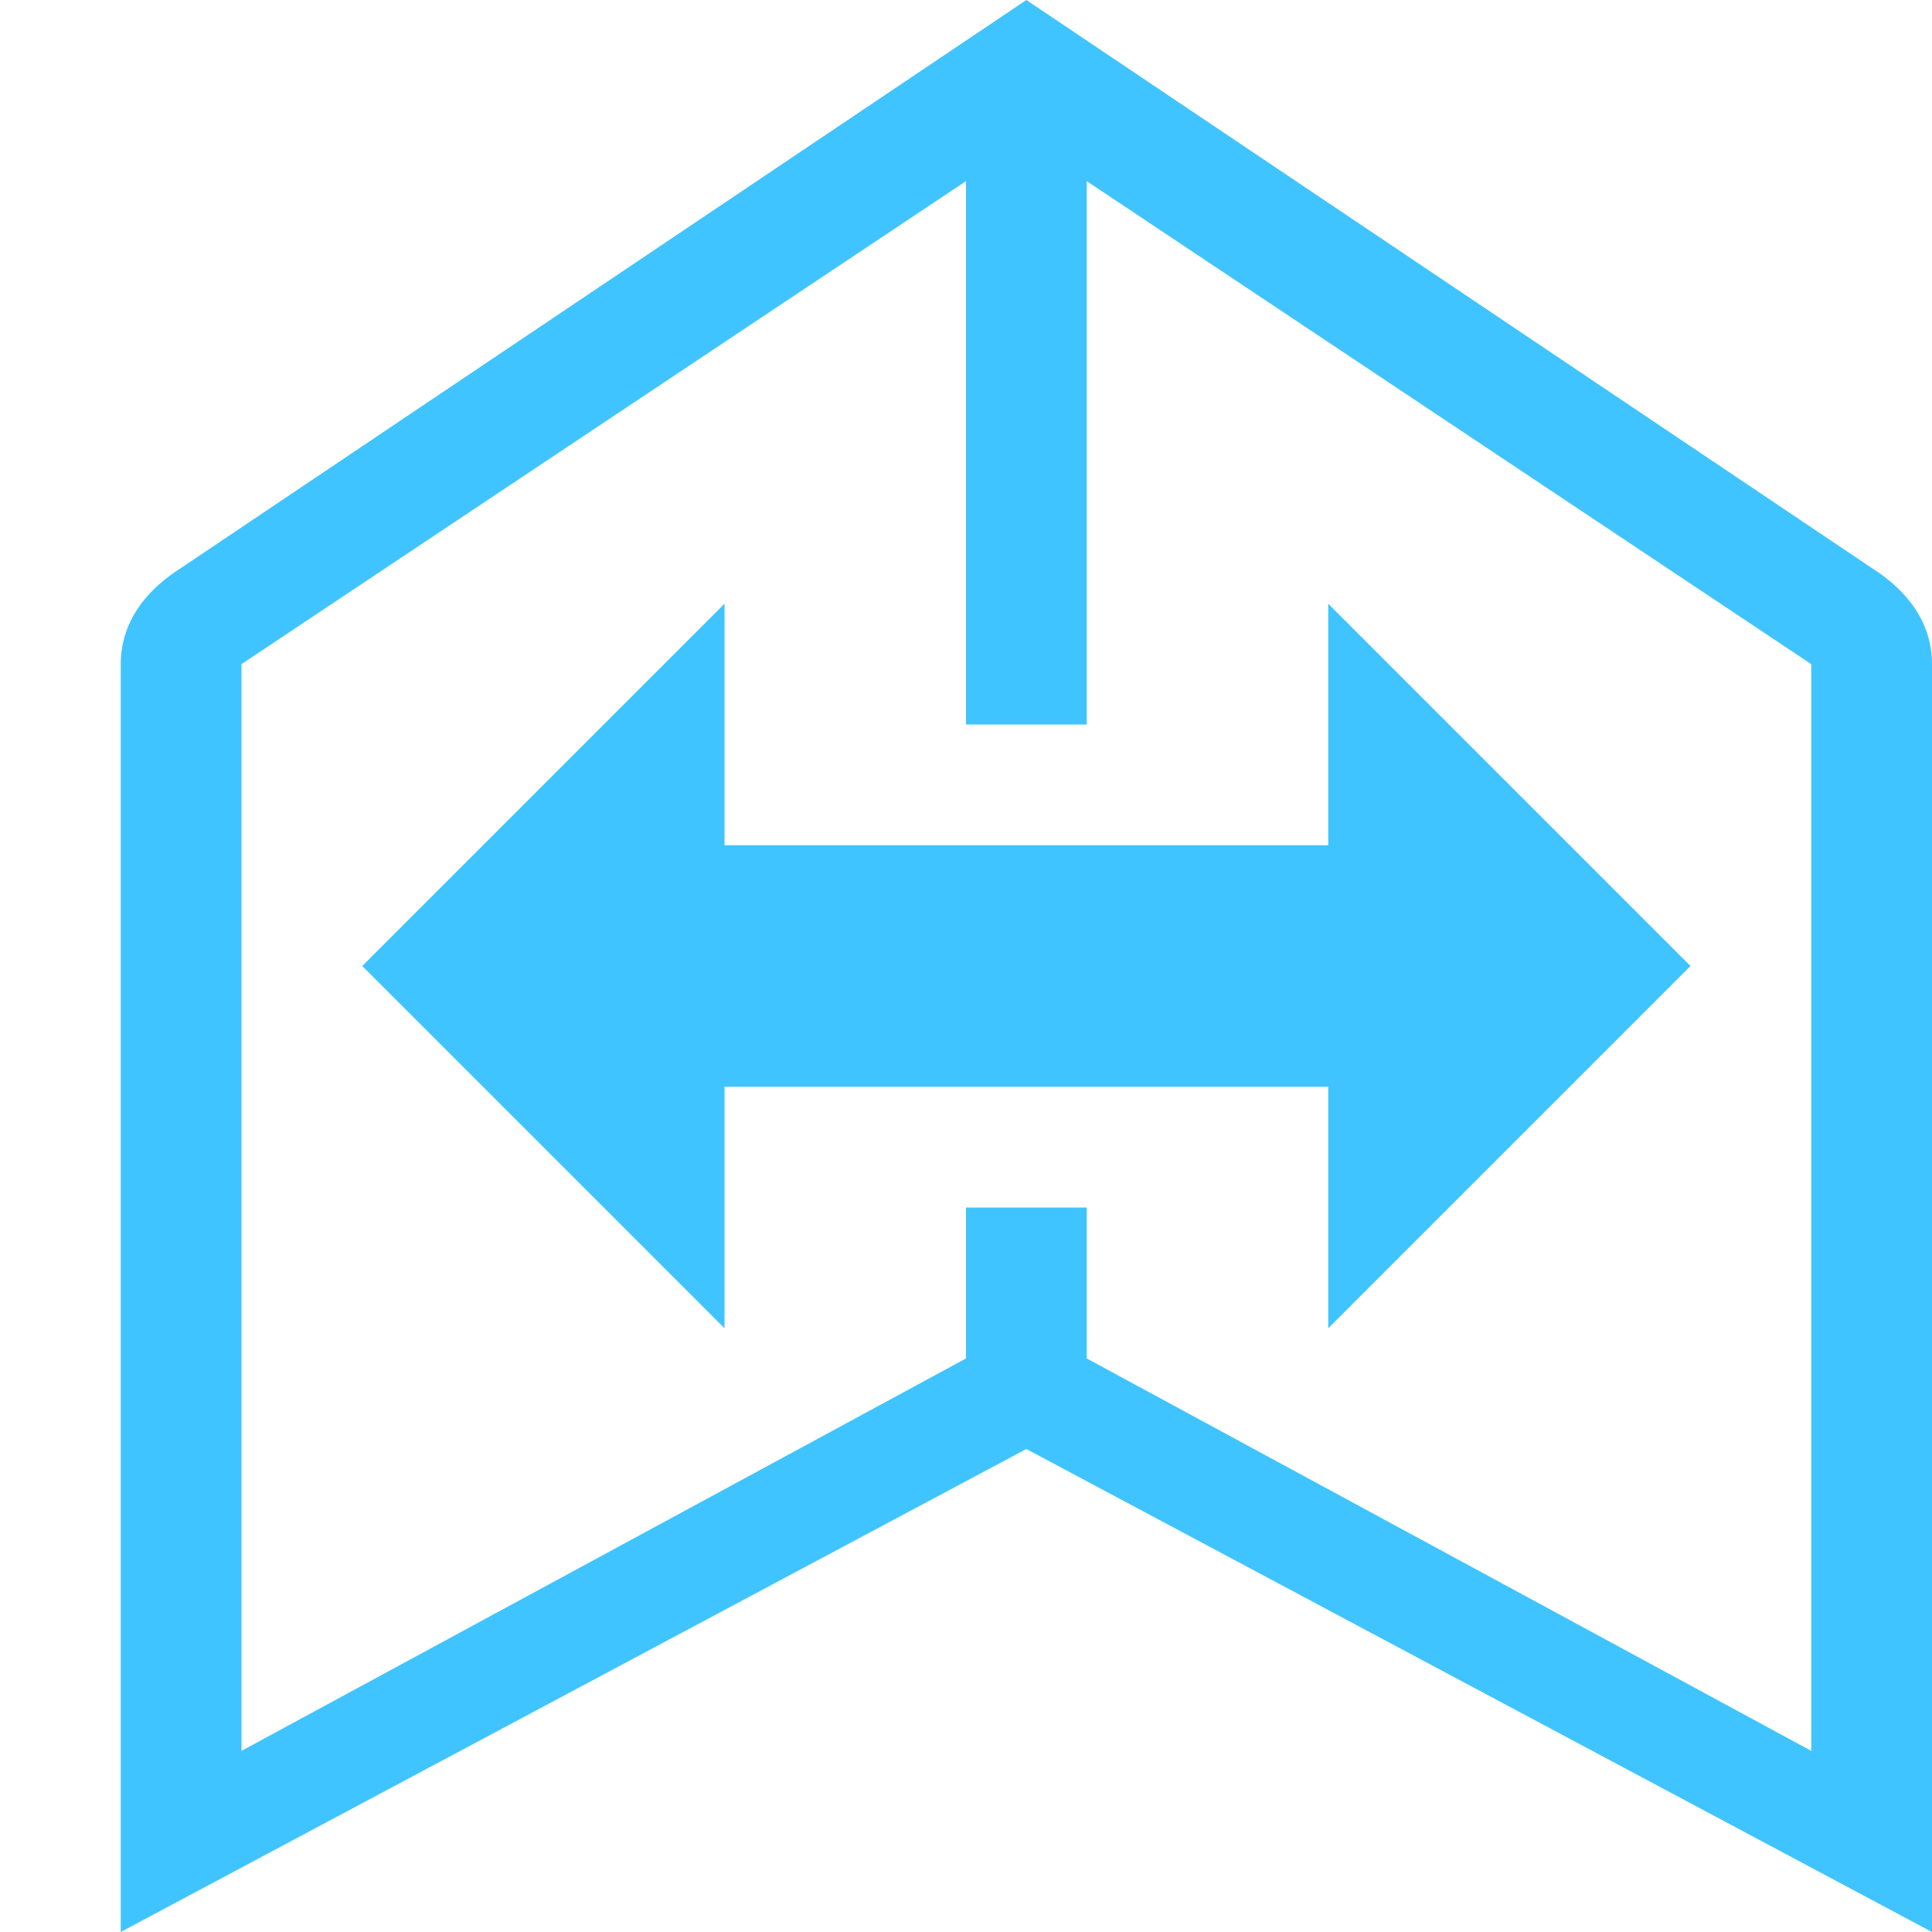 <?xml version="1.0" encoding="utf-8"?>
<!-- Generated by IcoMoon.io -->
<!DOCTYPE svg PUBLIC "-//W3C//DTD SVG 1.1//EN" "http://www.w3.org/Graphics/SVG/1.1/DTD/svg11.dtd">
<svg version="1.1" xmlns="http://www.w3.org/2000/svg" xmlns:xlink="http://www.w3.org/1999/xlink" width="24" height="24" viewBox="0 0 24 24">
<path fill="#40c4ff" d="M23.25 7.055l-10.5-7.055-10.5 7.055c-0.445 0.281-0.75 0.68-0.75 1.195v15.75l11.25-6 11.25 6v-15.75c0-0.516-0.305-0.914-0.75-1.195zM22.5 21.75l-9-4.875v-1.875h-1.5v1.875l-9 4.875v-13.5l9-6v6.75h1.5v-6.75l9 6v13.5zM9 10.5h7.5v-3l4.5 4.5-4.5 4.5v-3h-7.5v3l-4.5-4.5 4.5-4.5v3z"></path>
</svg>
